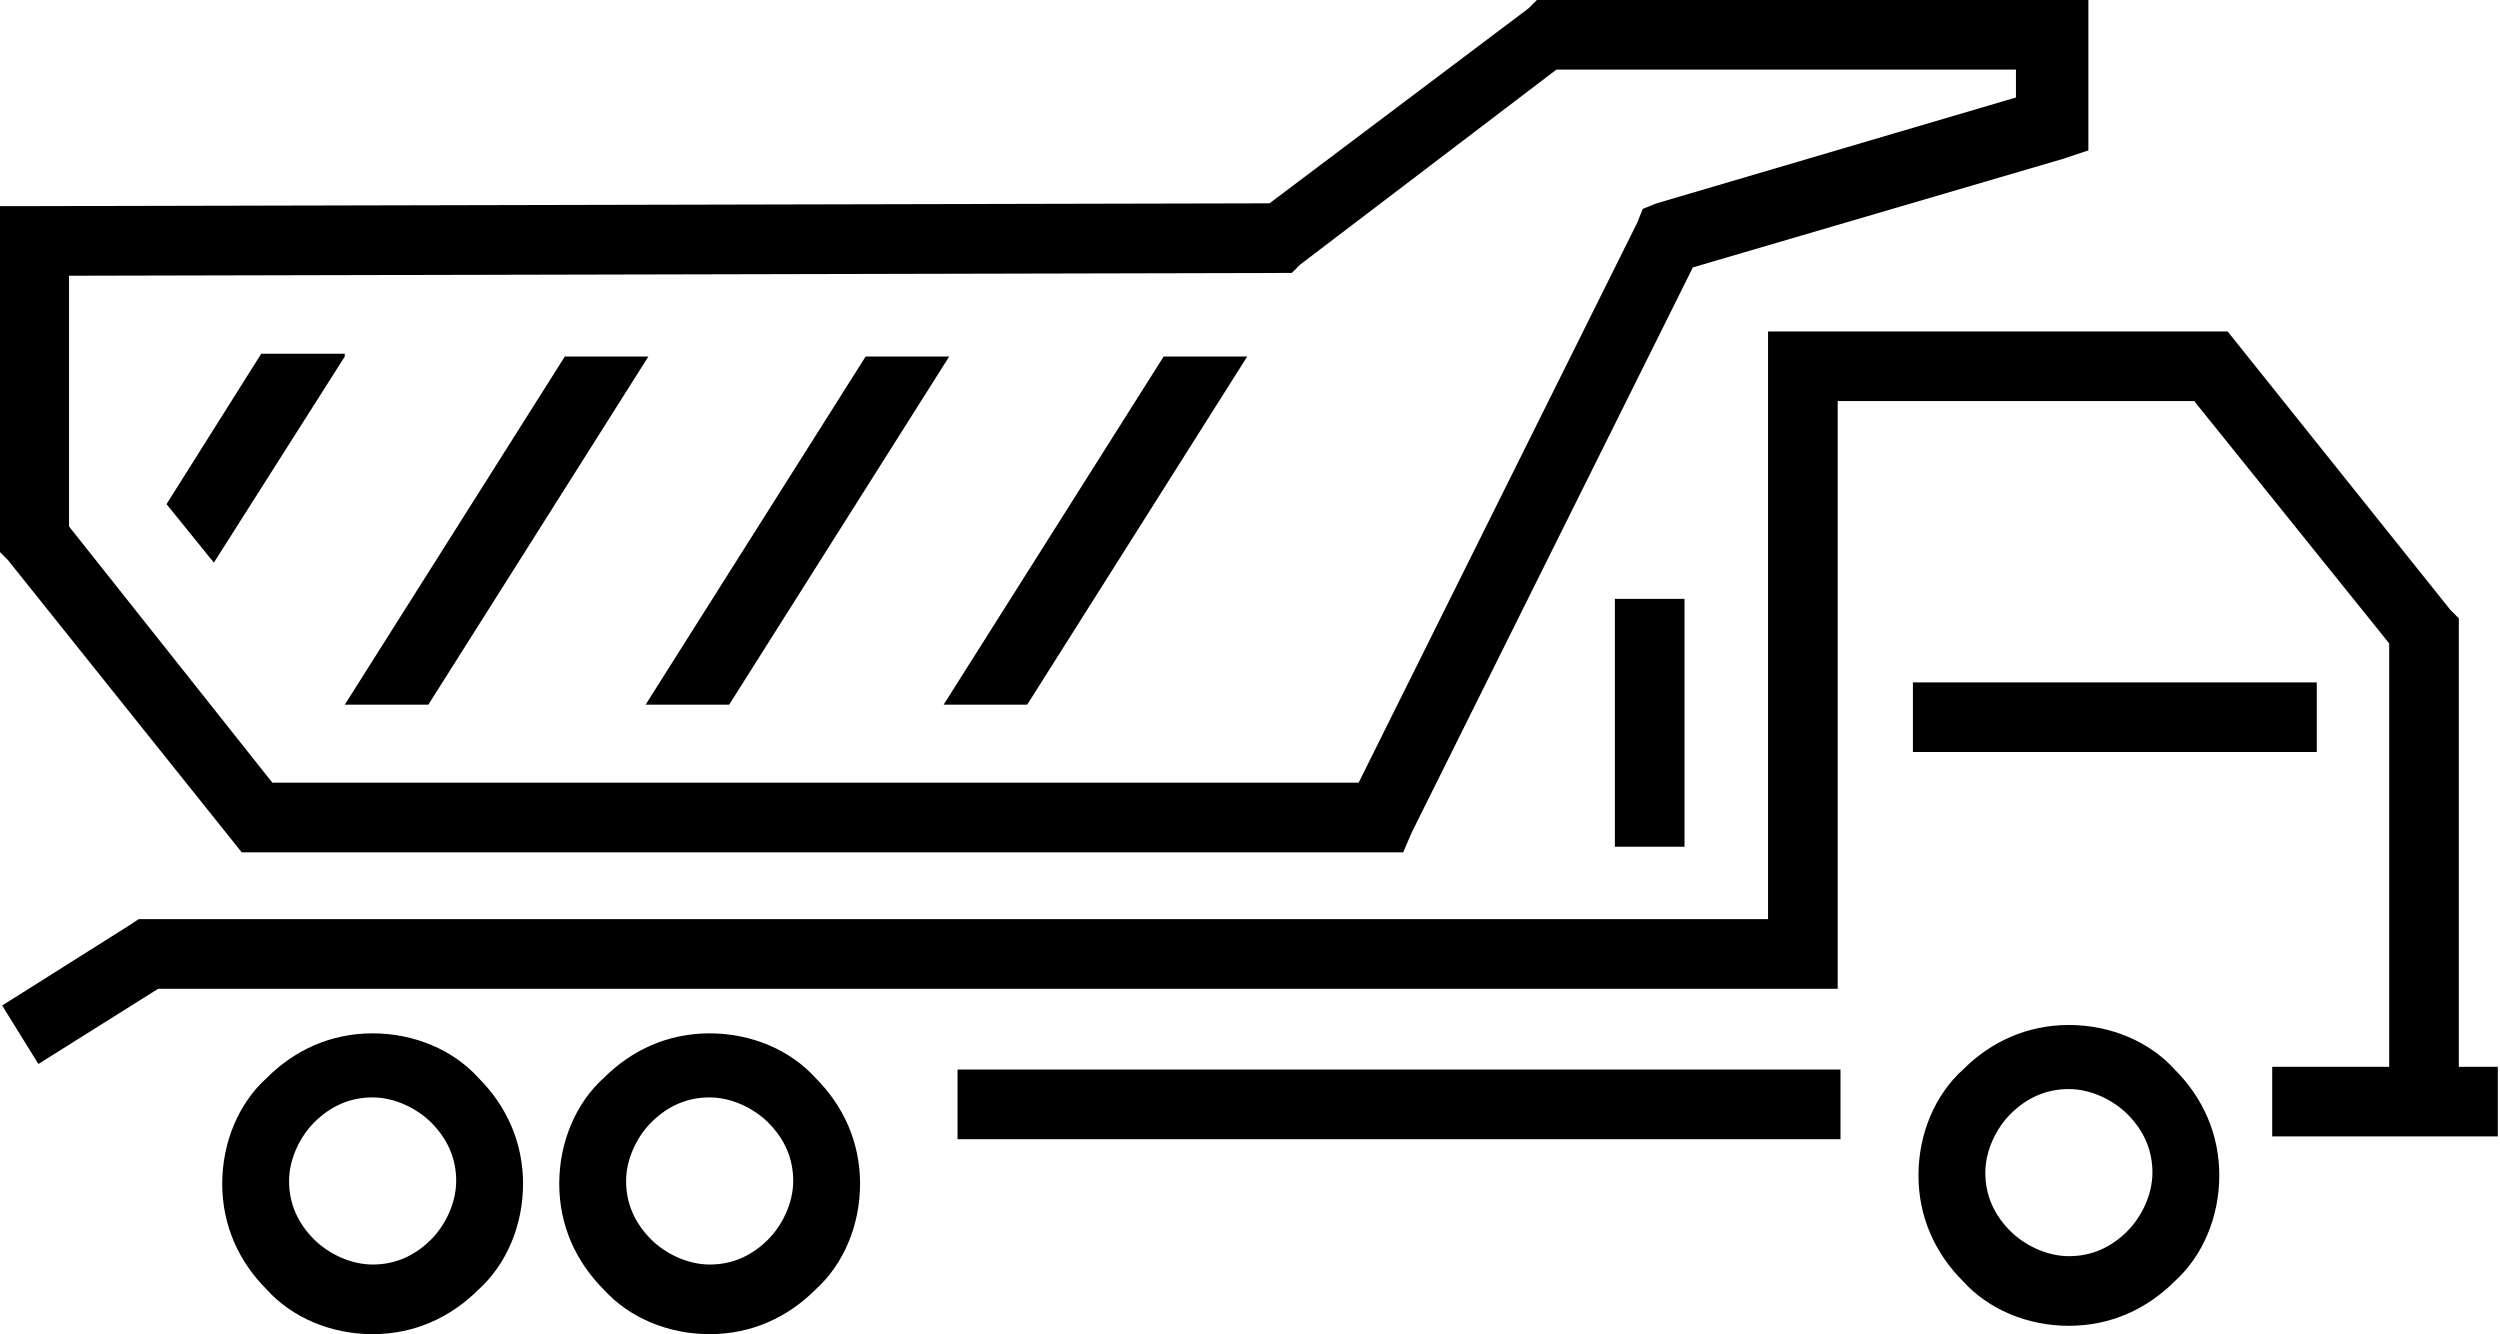 <?xml version="1.0" encoding="UTF-8"?>
<!DOCTYPE svg PUBLIC "-//W3C//DTD SVG 1.1//EN" "http://www.w3.org/Graphics/SVG/1.1/DTD/svg11.dtd">
<!-- Creator: CorelDRAW X6 -->
<svg xmlns="http://www.w3.org/2000/svg" xml:space="preserve" width="802px" height="428px" version="1.1" style="shape-rendering:geometricPrecision; text-rendering:geometricPrecision; image-rendering:optimizeQuality; fill-rule:evenodd; clip-rule:evenodd"
viewBox="0 0 896 479"
 xmlns:xlink="http://www.w3.org/1999/xlink">
 <defs>
  <style type="text/css">
   <![CDATA[
    .fil0 {fill:black;fill-rule:nonzero}
   ]]>
  </style>
 </defs>
 <g id="Layer_x0020_1">
  <path class="fil0" d="M857 383l0 -152 -70 -87 -128 0 0 198 0 13 -13 0 -590 0 -43 27 -13 -21 46 -29 3 -2 4 0 581 0 0 -198 0 -13 13 0 146 0 6 0 4 5 76 95 3 3 0 4 0 157 14 0 0 25 -81 0 0 -25 42 0zm-362 -77l-403 0 -6 0 -4 -5 -80 -100 -3 -3 0 -4 0 -107 0 -13 13 0 443 -1 93 -70 3 -3 4 0 182 0 12 0 0 13 0 32 0 9 -9 3 -133 39 -101 203 -3 7 -8 0zm-397 -25l389 0 100 -201 2 -5 5 -2 129 -38 0 -10 -165 0 -92 70 -3 3 -4 0 -435 1 0 90 73 92zm644 170c8,0 15,-3 21,-9 5,-5 9,-13 9,-21 0,-8 -3,-15 -9,-21 -5,-5 -13,-9 -21,-9 -8,0 -15,3 -21,9 -5,5 -9,13 -9,21 0,8 3,15 9,21 5,5 13,9 21,9zm38 9c-10,10 -23,16 -38,16 -15,0 -29,-6 -38,-16 -10,-10 -16,-23 -16,-38 0,-15 6,-29 16,-38 10,-10 23,-16 38,-16 15,0 29,6 38,16 10,10 16,23 16,38 0,15 -6,29 -16,38zm-526 -6c8,0 15,-3 21,-9 5,-5 9,-13 9,-21 0,-8 -3,-15 -9,-21 -5,-5 -13,-9 -21,-9 -8,0 -15,3 -21,9 -5,5 -9,13 -9,21 0,8 3,15 9,21 5,5 13,9 21,9zm38 9c-10,10 -23,16 -38,16 -15,0 -29,-6 -38,-16 -10,-10 -16,-23 -16,-38 0,-15 6,-29 16,-38 10,-10 23,-16 38,-16 15,0 29,6 38,16 10,10 16,23 16,38 0,15 -6,29 -16,38zm-159 -9c8,0 15,-3 21,-9 5,-5 9,-13 9,-21 0,-8 -3,-15 -9,-21 -5,-5 -13,-9 -21,-9 -8,0 -15,3 -21,9 -5,5 -9,13 -9,21 0,8 3,15 9,21 5,5 13,9 21,9zm38 9c-10,10 -23,16 -38,16 -15,0 -29,-6 -38,-16 -10,-10 -16,-23 -16,-38 0,-15 6,-29 16,-38 10,-10 23,-16 38,-16 15,0 29,6 38,16 10,10 16,23 16,38 0,15 -6,29 -16,38zm433 -248l0 89 -25 0 0 -89 25 0zm227 55l-145 0 0 -25 145 0 0 25zm-708 -142l-47 74 -17 -21 34 -54 30 0zm324 0l-79 125 -30 0 79 -125 30 0zm-107 0l-79 125 -30 0 79 -125 30 0zm-108 0l-79 125 -30 0 79 -125 30 0zm428 281l-317 0 0 -25 317 0 0 25z"/>
 </g>
</svg>
